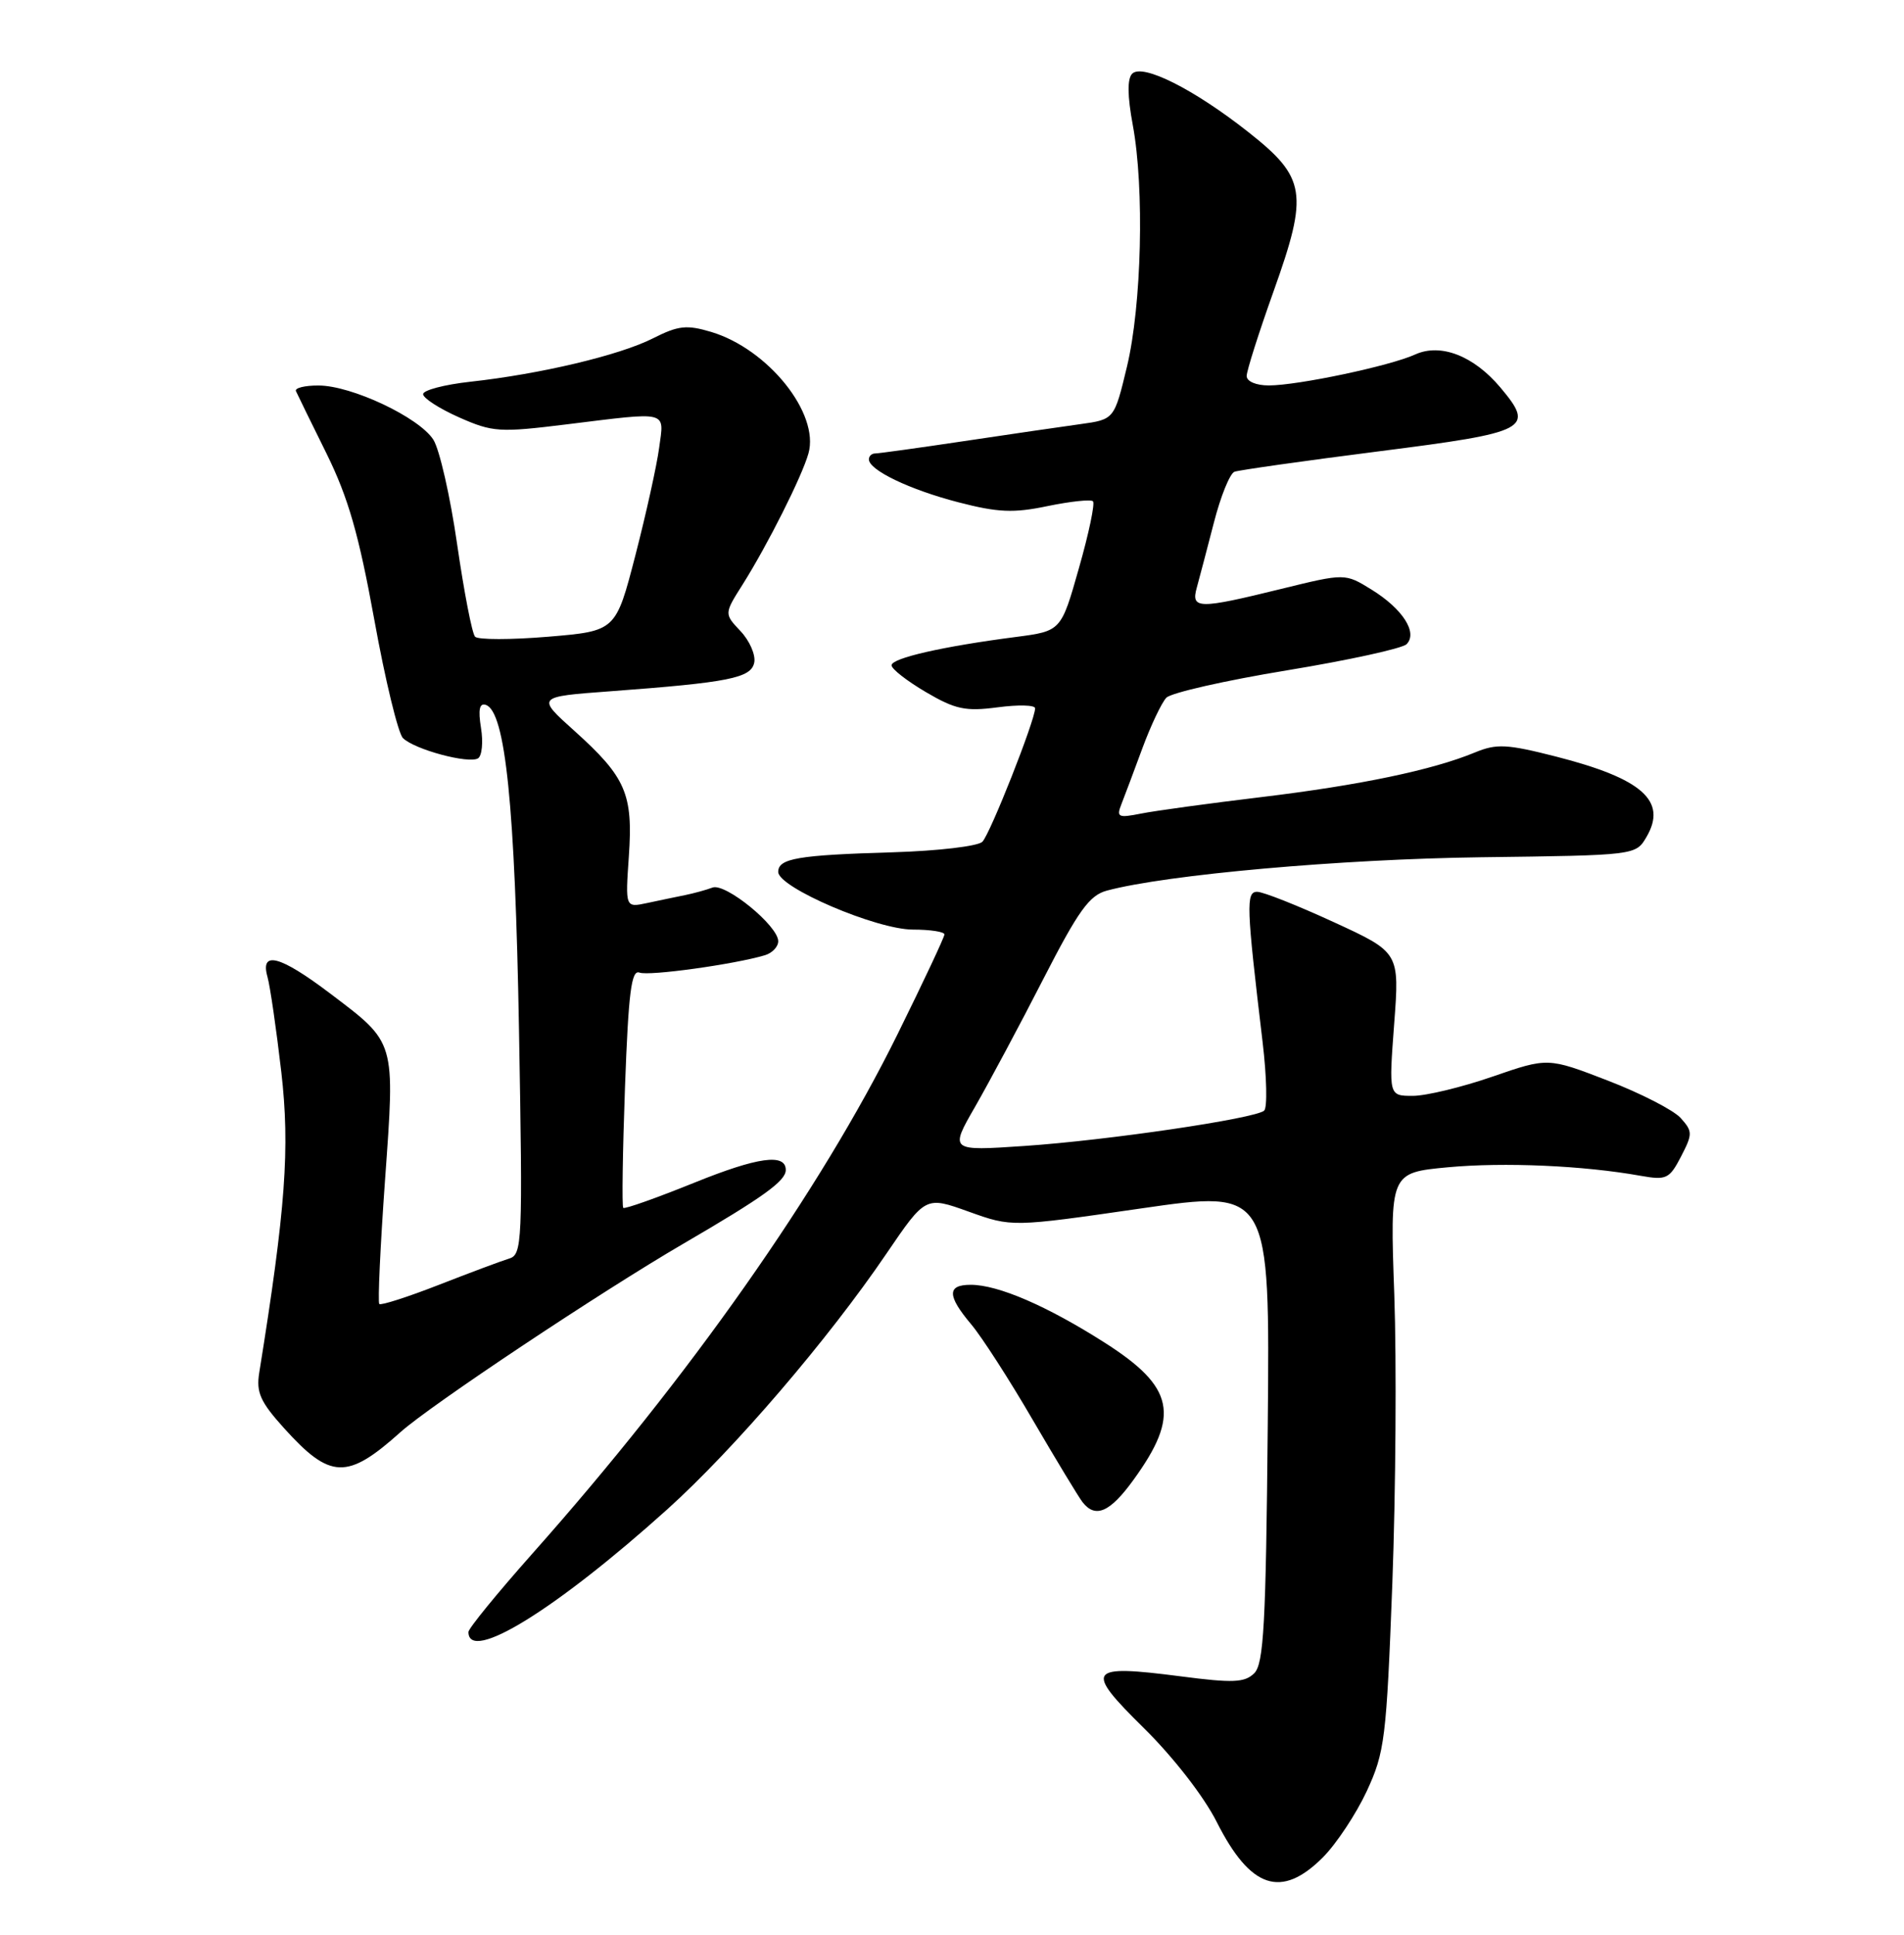 <?xml version="1.0" encoding="UTF-8" standalone="no"?>
<!DOCTYPE svg PUBLIC "-//W3C//DTD SVG 1.1//EN" "http://www.w3.org/Graphics/SVG/1.1/DTD/svg11.dtd" >
<svg xmlns="http://www.w3.org/2000/svg" xmlns:xlink="http://www.w3.org/1999/xlink" version="1.1" viewBox="0 0 252 256">
 <g >
 <path fill="currentColor"
d=" M 175.09 245.76 C 176.87 243.97 179.48 240.03 180.89 237.01 C 183.28 231.86 183.50 230.06 184.28 209.50 C 184.73 197.40 184.85 180.23 184.54 171.34 C 183.96 155.17 183.96 155.17 191.64 154.45 C 199.06 153.76 209.57 154.22 217.16 155.58 C 220.55 156.18 220.95 155.99 222.49 153.03 C 224.04 150.03 224.03 149.70 222.44 147.93 C 221.50 146.89 217.16 144.66 212.80 142.98 C 204.87 139.92 204.87 139.92 197.52 142.46 C 193.47 143.86 188.74 145.00 186.99 145.00 C 183.81 145.00 183.81 145.00 184.52 135.51 C 185.24 126.02 185.24 126.02 176.52 122.01 C 171.72 119.80 167.17 118.00 166.39 118.00 C 164.89 118.00 164.96 119.88 167.11 137.89 C 167.66 142.51 167.75 146.59 167.31 146.96 C 166.05 148.02 146.55 150.89 135.59 151.63 C 125.68 152.30 125.68 152.30 129.08 146.40 C 130.94 143.15 135.00 135.57 138.08 129.55 C 142.74 120.47 144.18 118.46 146.51 117.84 C 154.43 115.72 177.51 113.67 196.00 113.43 C 216.50 113.17 216.50 113.17 217.92 110.74 C 220.70 105.98 217.37 103.02 205.92 100.10 C 199.44 98.45 198.08 98.38 195.22 99.56 C 189.60 101.89 179.98 103.90 166.94 105.47 C 160.03 106.30 152.86 107.28 151.02 107.65 C 148.00 108.25 147.74 108.13 148.42 106.41 C 148.83 105.36 150.09 102.03 151.20 99.00 C 152.32 95.97 153.75 92.97 154.37 92.32 C 154.99 91.67 162.17 90.04 170.32 88.70 C 178.47 87.36 185.60 85.80 186.16 85.24 C 187.68 83.72 185.65 80.56 181.52 78.01 C 178.02 75.85 178.02 75.85 169.58 77.92 C 158.61 80.62 157.60 80.61 158.40 77.75 C 158.74 76.51 159.76 72.65 160.66 69.16 C 161.55 65.68 162.78 62.64 163.39 62.42 C 164.00 62.20 172.60 60.98 182.49 59.72 C 202.37 57.19 203.19 56.76 198.57 51.26 C 195.04 47.07 190.67 45.38 187.31 46.90 C 183.99 48.42 171.77 51.00 167.93 51.00 C 166.25 51.00 165.00 50.47 165.00 49.75 C 165.00 49.06 166.61 44.01 168.57 38.52 C 173.20 25.55 172.88 23.51 165.20 17.46 C 158.02 11.80 151.22 8.38 149.85 9.75 C 149.19 10.41 149.21 12.69 149.93 16.56 C 151.48 24.94 151.10 40.39 149.16 48.50 C 147.48 55.50 147.48 55.50 142.99 56.12 C 140.52 56.46 133.58 57.47 127.58 58.37 C 121.57 59.27 116.28 60.00 115.83 60.00 C 115.37 60.00 115.00 60.35 115.00 60.78 C 115.00 62.20 120.39 64.79 126.84 66.46 C 132.09 67.82 134.14 67.91 138.67 66.96 C 141.69 66.34 144.39 66.05 144.66 66.33 C 144.94 66.61 144.11 70.59 142.80 75.17 C 140.44 83.50 140.44 83.50 134.47 84.28 C 124.79 85.53 118.00 87.08 118.00 88.03 C 118.00 88.52 120.05 90.11 122.55 91.58 C 126.45 93.87 127.79 94.15 132.05 93.59 C 134.77 93.23 137.00 93.28 137.00 93.72 C 136.99 95.31 131.05 110.35 130.02 111.38 C 129.43 111.97 124.12 112.59 118.22 112.77 C 105.58 113.14 103.00 113.58 103.00 115.37 C 103.00 117.43 116.01 123.00 120.83 123.00 C 123.12 123.00 125.00 123.29 125.00 123.64 C 125.00 123.99 122.20 129.95 118.77 136.89 C 108.57 157.55 91.21 182.22 70.46 205.57 C 65.81 210.81 62.00 215.47 62.00 215.94 C 62.00 220.12 73.57 212.98 88.34 199.69 C 97.18 191.72 109.61 177.23 117.32 165.88 C 122.50 158.27 122.50 158.27 128.21 160.32 C 133.92 162.37 133.92 162.37 151.00 159.90 C 168.08 157.43 168.08 157.43 167.79 188.68 C 167.55 214.87 167.26 220.17 166.00 221.40 C 164.74 222.64 163.19 222.71 156.29 221.81 C 143.91 220.21 143.46 220.84 151.40 228.66 C 155.30 232.51 159.33 237.69 161.04 241.08 C 165.50 249.91 169.58 251.27 175.09 245.76 Z  M 150.02 195.81 C 156.22 187.26 155.44 183.54 146.23 177.67 C 138.59 172.80 132.11 170.00 128.48 170.00 C 125.33 170.00 125.34 171.43 128.54 175.23 C 129.94 176.89 133.61 182.58 136.69 187.88 C 139.78 193.17 142.74 198.06 143.27 198.75 C 144.98 200.95 146.91 200.11 150.02 195.81 Z  M 53.00 189.50 C 56.94 185.96 79.51 170.93 90.50 164.53 C 101.02 158.40 104.00 156.26 104.00 154.81 C 104.00 152.58 100.30 153.09 91.92 156.48 C 86.92 158.50 82.67 160.01 82.49 159.82 C 82.30 159.64 82.41 152.44 82.72 143.83 C 83.18 131.30 83.56 128.28 84.64 128.69 C 85.88 129.17 97.21 127.60 101.25 126.39 C 102.21 126.10 103.00 125.27 103.00 124.54 C 103.00 122.50 96.00 116.79 94.30 117.44 C 93.48 117.75 91.84 118.20 90.66 118.44 C 89.47 118.68 87.21 119.15 85.63 119.49 C 82.76 120.10 82.76 120.10 83.23 113.30 C 83.80 105.05 82.84 102.84 76.04 96.72 C 70.99 92.19 70.99 92.19 80.75 91.47 C 96.51 90.30 99.43 89.72 99.83 87.65 C 100.02 86.64 99.21 84.78 98.01 83.51 C 95.84 81.21 95.84 81.21 98.29 77.34 C 101.59 72.10 106.14 63.06 107.00 60.00 C 108.50 54.71 101.66 46.18 94.13 43.92 C 90.88 42.95 89.78 43.07 86.42 44.77 C 81.99 47.01 71.54 49.49 62.25 50.51 C 58.81 50.89 56.00 51.63 56.00 52.15 C 56.00 52.68 58.14 54.06 60.75 55.22 C 65.20 57.19 66.09 57.25 75.00 56.15 C 88.66 54.47 87.91 54.28 87.24 59.25 C 86.93 61.59 85.51 68.00 84.09 73.50 C 81.50 83.50 81.50 83.50 72.55 84.25 C 67.62 84.66 63.27 84.66 62.88 84.25 C 62.48 83.84 61.42 78.33 60.50 72.00 C 59.59 65.67 58.17 59.45 57.35 58.17 C 55.45 55.22 46.55 51.02 42.17 51.01 C 40.33 51.00 38.98 51.34 39.17 51.75 C 39.35 52.16 41.17 55.88 43.21 60.00 C 46.09 65.84 47.49 70.71 49.54 82.00 C 50.98 89.97 52.69 97.02 53.33 97.66 C 54.85 99.17 62.03 101.10 63.27 100.34 C 63.79 100.01 63.97 98.20 63.66 96.31 C 63.27 93.89 63.46 92.99 64.30 93.27 C 66.89 94.13 68.17 106.62 68.69 136.24 C 69.19 164.60 69.13 166.01 67.36 166.54 C 66.34 166.85 62.15 168.42 58.05 170.02 C 53.95 171.62 50.42 172.75 50.20 172.54 C 49.99 172.32 50.33 164.94 50.96 156.14 C 52.29 137.58 52.44 138.07 43.65 131.42 C 37.05 126.43 34.41 125.74 35.40 129.25 C 35.75 130.49 36.57 136.15 37.23 141.83 C 38.39 151.92 37.81 159.90 34.31 181.64 C 33.89 184.24 34.46 185.50 37.62 189.00 C 43.72 195.75 45.95 195.82 53.00 189.50 Z "/>
</g>
</svg>